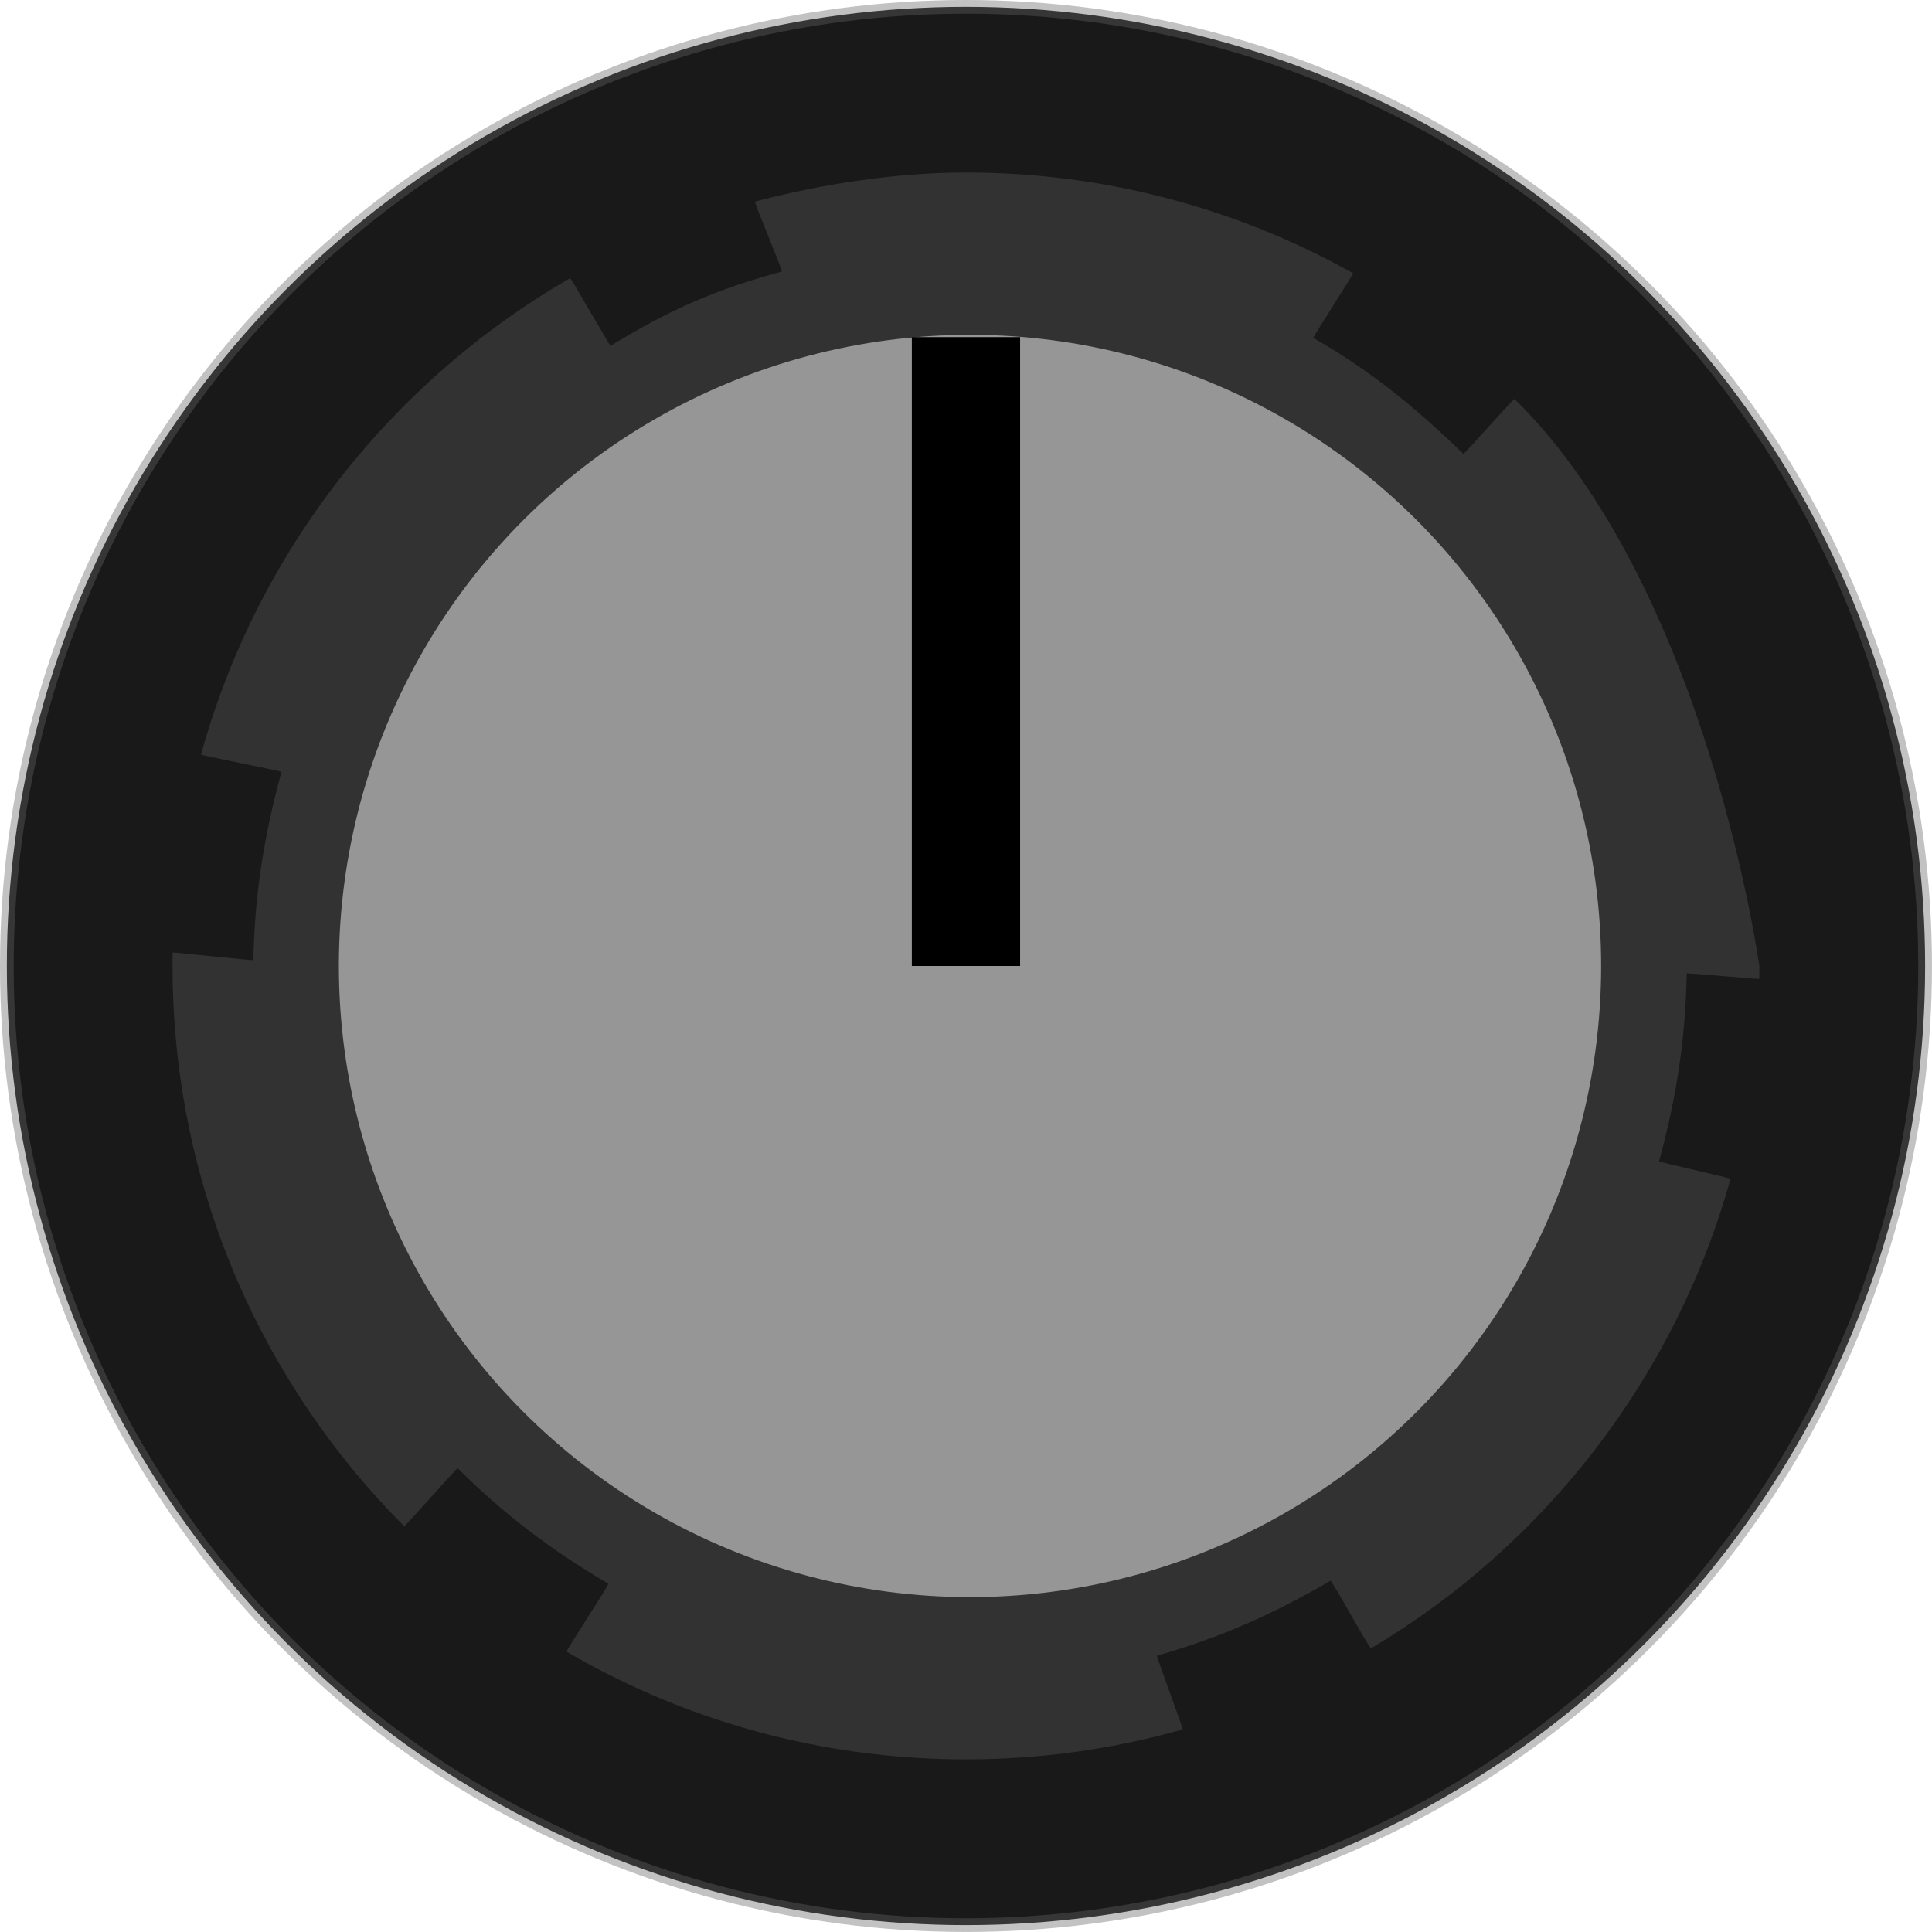 <?xml version="1.0" encoding="UTF-8" standalone="no"?>
<!-- Created with Inkscape (http://www.inkscape.org/) -->

<svg
   xmlns:dc="http://purl.org/dc/elements/1.1/"
   xmlns:cc="http://creativecommons.org/ns#"
   xmlns:rdf="http://www.w3.org/1999/02/22-rdf-syntax-ns#"
   xmlns:svg="http://www.w3.org/2000/svg"
   xmlns="http://www.w3.org/2000/svg"
   xmlns:sodipodi="http://sodipodi.sourceforge.net/DTD/sodipodi-0.dtd"
   xmlns:inkscape="http://www.inkscape.org/namespaces/inkscape"
   width="14.1mm"
   height="14.1mm"
   viewBox="0 0 49.961 49.961"
   id="svg28857"
   version="1.1"
   inkscape:version="0.92.2 5c3e80d, 2017-08-06"
   sodipodi:docname="knob_sifam_grycap.svg">
  <defs
     id="defs28859" />
  <sodipodi:namedview
     id="base"
     pagecolor="#ffffff"
     bordercolor="#666666"
     borderopacity="1.0"
     inkscape:pageopacity="0.0"
     inkscape:pageshadow="2"
     inkscape:zoom="15.839192"
     inkscape:cx="19.693476"
     inkscape:cy="26.037645"
     inkscape:document-units="px"
     inkscape:current-layer="layer10"
     showgrid="false"
     fit-margin-top="0"
     fit-margin-left="0"
     fit-margin-right="0"
     fit-margin-bottom="0"
     inkscape:window-width="1440"
     inkscape:window-height="818"
     inkscape:window-x="0"
     inkscape:window-y="1"
     inkscape:window-maximized="1"
     inkscape:snap-center="true"
     inkscape:object-paths="true"
     inkscape:snap-object-midpoints="true"
     showguides="true"
     inkscape:guide-bbox="true">
    <sodipodi:guide
       position="24.98,24.98"
       orientation="1,0"
       id="guide819"
       inkscape:locked="false" />
  </sodipodi:namedview>
  <g
     inkscape:groupmode="layer"
     id="layer10"
     inkscape:label="Layer 2"
     style="display:inline"
     transform="translate(-1.042,-0.631)">
    <circle
       transform="translate(-337.877,-464.525)"
       r="24.803"
       cy="490.136"
       cx="363.899"
       id="path12117-3-59-1-0-6-7-6-9-8-10-2"
       style="display:inline;opacity:1;fill:#191919;fill-opacity:1;stroke:#646464;stroke-width:0.354;stroke-linecap:butt;stroke-linejoin:miter;stroke-miterlimit:4;stroke-dasharray:none;stroke-dashoffset:0;stroke-opacity:0.392" />
    <path
       transform="translate(-337.877,-464.525)"
       inkscape:connector-curvature="0"
       style="opacity:1;fill:#323232;fill-opacity:1;stroke:none;stroke-width:0.1;stroke-linecap:butt;stroke-linejoin:miter;stroke-miterlimit:4;stroke-dasharray:none;stroke-dashoffset:0;stroke-opacity:1"
       d="m 384.416,490.136 c 0,0.111 -8.8e-4,0.221 -0.003,0.331 -3.5e-4,0.022 -1.876,-0.159 -1.876,-0.137 -0.033,1.74 -0.275,3.247 -0.715,4.855 -0.007,0.025 1.854,0.432 1.847,0.457 -1.429,5.141 -4.809,9.47 -9.293,12.138 -0.044,0.026 -1.011,-1.77 -1.056,-1.744 -1.456,0.852 -2.827,1.462 -4.484,1.936 -0.018,0.005 0.687,1.901 0.668,1.906 -1.782,0.505 -3.663,0.775 -5.606,0.775 -3.765,0 -7.293,-1.014 -10.326,-2.784 -0.031,-0.018 1.11,-1.739 1.079,-1.758 -1.481,-0.874 -2.685,-1.781 -3.897,-2.987 -0.018,-0.018 -1.365,1.518 -1.383,1.5 -3.702,-3.711 -5.99,-8.833 -5.99,-14.489 0,-0.115 9.5e-4,-0.23 0.003,-0.345 2.6e-4,-0.015 2.086,0.211 2.087,0.196 0.033,-1.737 0.289,-3.265 0.727,-4.87 0.004,-0.016 -2.085,-0.43 -2.081,-0.446 1.448,-5.251 4.93,-9.659 9.546,-12.321 0.018,-0.011 1.029,1.761 1.047,1.75 1.526,-0.938 2.731,-1.46 4.424,-1.92 0.042,-0.011 -0.729,-1.8 -0.687,-1.811 1.681,-0.445 3.63,-0.751 5.451,-0.751 3.636,0 7.051,0.946 10.012,2.605 0.02,0.011 -1.049,1.663 -1.03,1.674 1.322,0.746 2.536,1.687 3.881,2.997 0.018,0.017 1.305,-1.438 1.323,-1.42 4.977,4.891 6.331,14.662 6.331,14.662 z"
       id="path12117-2-8-8-3-6-6-9-0-2-2-3-6"
       sodipodi:nodetypes="cssssssssssssssssssssssssssscc" />
    <circle
       transform="translate(-337.877,-464.525)"
       style="opacity:1;fill:#969696;fill-opacity:1;stroke:none;stroke-width:9.999;stroke-linecap:butt;stroke-linejoin:miter;stroke-miterlimit:4;stroke-dasharray:none;stroke-dashoffset:0;stroke-opacity:1"
       id="path12117-2-44-0-7-0-7-6-5-2-1"
       cx="364.003"
       cy="490.136"
       r="16.321" />
    <path
       transform="translate(-337.877,-464.525)"
       style="fill:#000000;fill-opacity:1;fill-rule:evenodd;stroke:#000000;stroke-width:2.8;stroke-linecap:butt;stroke-linejoin:miter;stroke-miterlimit:4;stroke-dasharray:none;stroke-opacity:1"
       d="m 363.899,473.875 -7e-5,16.262"
       id="path12299-4-4-3-0-0-9-4-8-8"
       inkscape:connector-curvature="0"
       sodipodi:nodetypes="cc" />
  </g>
</svg>
